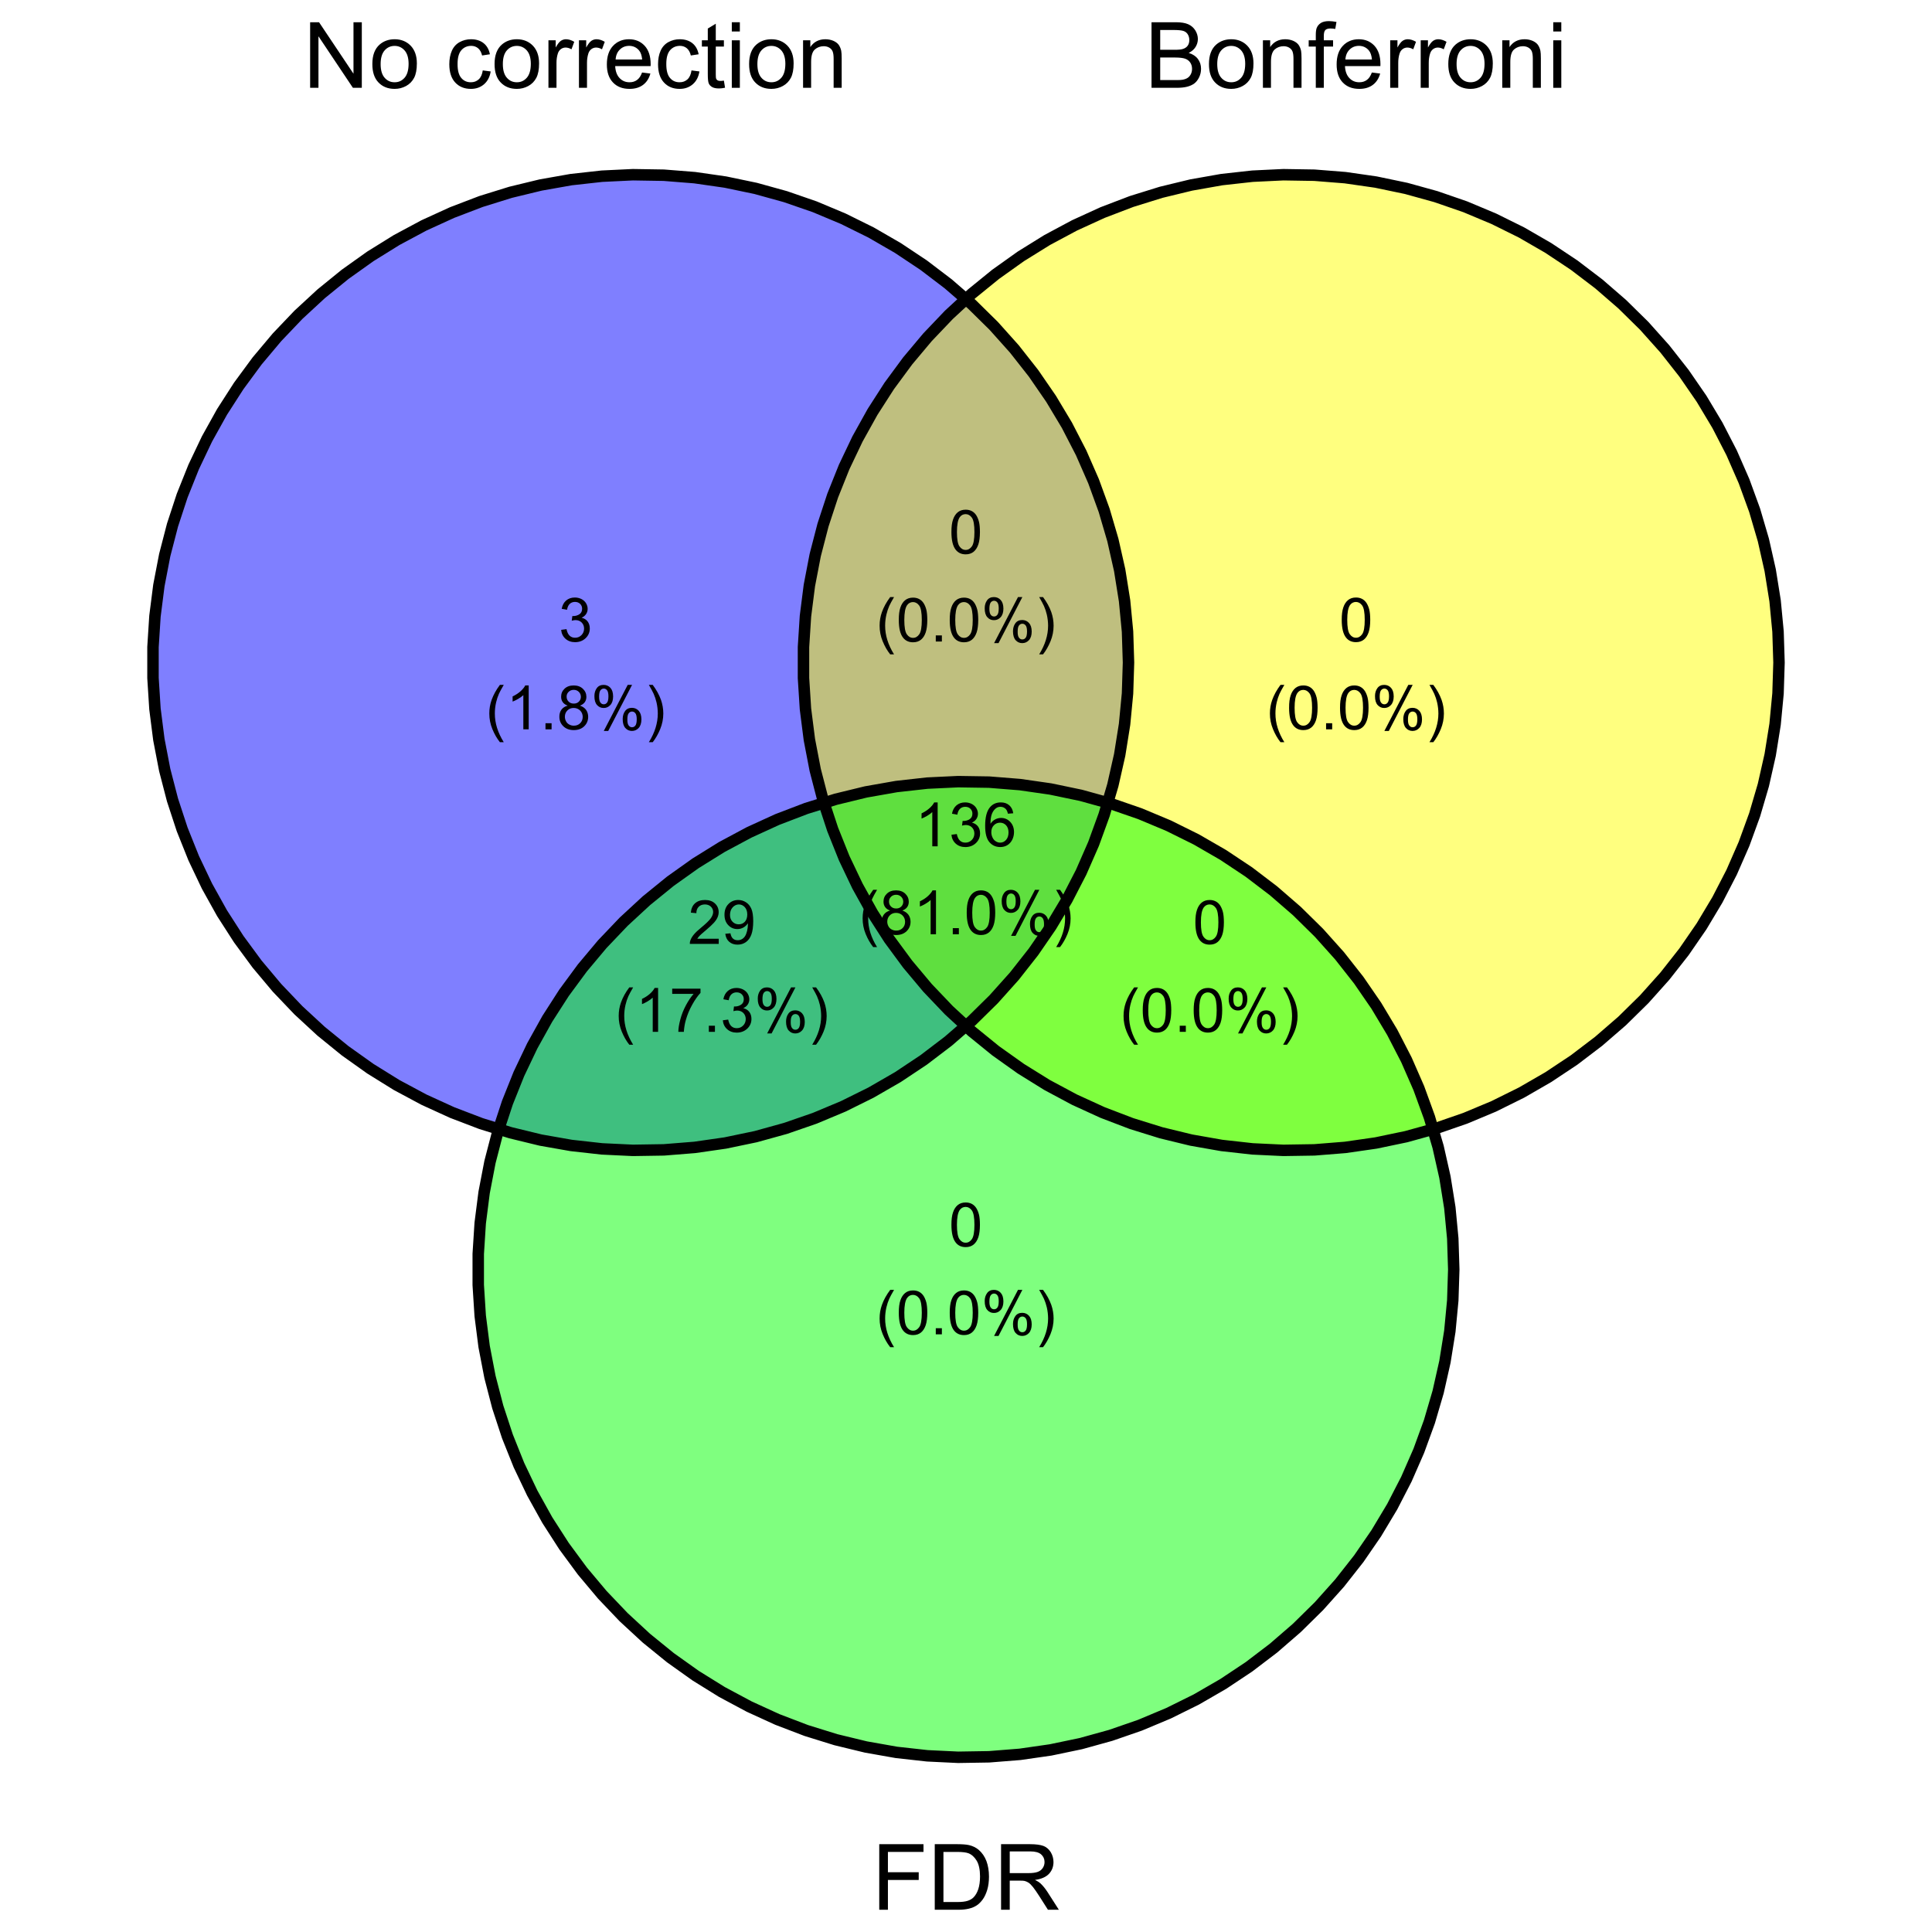 <?xml version="1.0" encoding="UTF-8"?>
<svg xmlns="http://www.w3.org/2000/svg" xmlns:xlink="http://www.w3.org/1999/xlink" width="360pt" height="360pt" viewBox="0 0 360 360" version="1.1">
<defs>
<g>
<symbol overflow="visible" id="glyph0-0">
<path style="stroke:none;" d="M 2.133 0 L 2.133 -10.668 L 10.668 -10.668 L 10.668 0 Z M 2.402 -0.266 L 10.402 -0.266 L 10.402 -10.402 L 2.402 -10.402 Z M 2.402 -0.266 "/>
</symbol>
<symbol overflow="visible" id="glyph0-1">
<path style="stroke:none;" d="M 1.301 0 L 1.301 -12.219 L 2.961 -12.219 L 9.379 -2.625 L 9.379 -12.219 L 10.93 -12.219 L 10.93 0 L 9.27 0 L 2.852 -9.602 L 2.852 0 Z M 1.301 0 "/>
</symbol>
<symbol overflow="visible" id="glyph0-2">
<path style="stroke:none;" d="M 0.566 -4.426 C 0.562 -6.062 1.02 -7.277 1.934 -8.07 C 2.691 -8.719 3.617 -9.047 4.719 -9.051 C 5.93 -9.047 6.926 -8.648 7.699 -7.855 C 8.473 -7.055 8.859 -5.953 8.859 -4.551 C 8.859 -3.41 8.688 -2.516 8.348 -1.863 C 8.004 -1.207 7.508 -0.699 6.855 -0.34 C 6.199 0.02 5.484 0.199 4.719 0.199 C 3.477 0.199 2.477 -0.195 1.711 -0.992 C 0.945 -1.781 0.562 -2.926 0.566 -4.426 Z M 2.109 -4.426 C 2.109 -3.289 2.355 -2.441 2.852 -1.879 C 3.344 -1.312 3.965 -1.031 4.719 -1.035 C 5.461 -1.031 6.082 -1.312 6.578 -1.883 C 7.07 -2.445 7.316 -3.312 7.32 -4.477 C 7.316 -5.57 7.07 -6.398 6.574 -6.965 C 6.074 -7.527 5.453 -7.809 4.719 -7.812 C 3.965 -7.809 3.344 -7.527 2.852 -6.969 C 2.355 -6.402 2.109 -5.555 2.109 -4.426 Z M 2.109 -4.426 "/>
</symbol>
<symbol overflow="visible" id="glyph0-3">
<path style="stroke:none;" d=""/>
</symbol>
<symbol overflow="visible" id="glyph0-4">
<path style="stroke:none;" d="M 6.902 -3.242 L 8.379 -3.051 C 8.215 -2.031 7.801 -1.234 7.141 -0.664 C 6.473 -0.086 5.656 0.199 4.691 0.199 C 3.477 0.199 2.504 -0.195 1.77 -0.988 C 1.035 -1.777 0.668 -2.914 0.668 -4.395 C 0.668 -5.348 0.824 -6.184 1.141 -6.902 C 1.457 -7.617 1.938 -8.152 2.586 -8.512 C 3.23 -8.867 3.938 -9.047 4.703 -9.051 C 5.66 -9.047 6.445 -8.805 7.059 -8.32 C 7.668 -7.836 8.059 -7.145 8.234 -6.25 L 6.777 -6.027 C 6.637 -6.617 6.391 -7.062 6.039 -7.367 C 5.684 -7.664 5.258 -7.816 4.758 -7.82 C 4 -7.816 3.383 -7.547 2.914 -7.008 C 2.438 -6.465 2.203 -5.605 2.207 -4.434 C 2.203 -3.242 2.43 -2.379 2.891 -1.844 C 3.344 -1.301 3.941 -1.031 4.676 -1.035 C 5.262 -1.031 5.75 -1.211 6.148 -1.574 C 6.539 -1.934 6.793 -2.488 6.902 -3.242 Z M 6.902 -3.242 "/>
</symbol>
<symbol overflow="visible" id="glyph0-5">
<path style="stroke:none;" d="M 1.109 0 L 1.109 -8.852 L 2.461 -8.852 L 2.461 -7.512 C 2.805 -8.137 3.121 -8.547 3.414 -8.75 C 3.703 -8.945 4.023 -9.047 4.375 -9.051 C 4.879 -9.047 5.395 -8.887 5.918 -8.57 L 5.402 -7.176 C 5.035 -7.391 4.668 -7.5 4.301 -7.504 C 3.973 -7.5 3.676 -7.402 3.418 -7.207 C 3.152 -7.008 2.969 -6.734 2.859 -6.387 C 2.691 -5.852 2.605 -5.266 2.609 -4.633 L 2.609 0 Z M 1.109 0 "/>
</symbol>
<symbol overflow="visible" id="glyph0-6">
<path style="stroke:none;" d="M 7.184 -2.852 L 8.734 -2.66 C 8.488 -1.754 8.035 -1.051 7.375 -0.551 C 6.715 -0.051 5.871 0.199 4.844 0.199 C 3.547 0.199 2.52 -0.199 1.762 -0.996 C 1 -1.793 0.621 -2.91 0.625 -4.352 C 0.621 -5.84 1.004 -6.996 1.773 -7.816 C 2.539 -8.637 3.535 -9.047 4.758 -9.051 C 5.941 -9.047 6.906 -8.645 7.66 -7.844 C 8.406 -7.035 8.781 -5.902 8.785 -4.441 C 8.781 -4.352 8.781 -4.219 8.777 -4.043 L 2.176 -4.043 C 2.227 -3.07 2.504 -2.324 3 -1.809 C 3.492 -1.289 4.109 -1.031 4.852 -1.035 C 5.398 -1.031 5.867 -1.176 6.258 -1.469 C 6.648 -1.754 6.957 -2.215 7.184 -2.852 Z M 2.258 -5.277 L 7.203 -5.277 C 7.133 -6.02 6.945 -6.578 6.637 -6.953 C 6.156 -7.527 5.535 -7.816 4.777 -7.82 C 4.082 -7.816 3.504 -7.586 3.039 -7.125 C 2.566 -6.664 2.305 -6.047 2.258 -5.277 Z M 2.258 -5.277 "/>
</symbol>
<symbol overflow="visible" id="glyph0-7">
<path style="stroke:none;" d="M 4.402 -1.344 L 4.617 -0.016 C 4.195 0.074 3.816 0.117 3.484 0.117 C 2.938 0.117 2.516 0.031 2.215 -0.141 C 1.914 -0.312 1.703 -0.539 1.582 -0.82 C 1.461 -1.102 1.398 -1.691 1.402 -2.594 L 1.402 -7.688 L 0.301 -7.688 L 0.301 -8.852 L 1.402 -8.852 L 1.402 -11.043 L 2.891 -11.945 L 2.891 -8.852 L 4.402 -8.852 L 4.402 -7.688 L 2.891 -7.688 L 2.891 -2.508 C 2.887 -2.078 2.914 -1.801 2.969 -1.684 C 3.02 -1.559 3.105 -1.461 3.23 -1.391 C 3.348 -1.316 3.52 -1.281 3.742 -1.285 C 3.906 -1.281 4.125 -1.301 4.402 -1.344 Z M 4.402 -1.344 "/>
</symbol>
<symbol overflow="visible" id="glyph0-8">
<path style="stroke:none;" d="M 1.133 -10.496 L 1.133 -12.219 L 2.633 -12.219 L 2.633 -10.496 Z M 1.133 0 L 1.133 -8.852 L 2.633 -8.852 L 2.633 0 Z M 1.133 0 "/>
</symbol>
<symbol overflow="visible" id="glyph0-9">
<path style="stroke:none;" d="M 1.125 0 L 1.125 -8.852 L 2.477 -8.852 L 2.477 -7.594 C 3.121 -8.562 4.059 -9.047 5.293 -9.051 C 5.824 -9.047 6.316 -8.949 6.762 -8.762 C 7.207 -8.566 7.539 -8.316 7.766 -8.008 C 7.984 -7.695 8.141 -7.328 8.234 -6.902 C 8.289 -6.621 8.32 -6.133 8.32 -5.441 L 8.32 0 L 6.82 0 L 6.82 -5.387 C 6.82 -5.992 6.762 -6.449 6.645 -6.754 C 6.527 -7.055 6.32 -7.297 6.023 -7.48 C 5.727 -7.66 5.375 -7.75 4.977 -7.754 C 4.336 -7.75 3.785 -7.547 3.32 -7.145 C 2.855 -6.734 2.625 -5.965 2.625 -4.836 L 2.625 0 Z M 1.125 0 "/>
</symbol>
<symbol overflow="visible" id="glyph0-10">
<path style="stroke:none;" d="M 1.25 0 L 1.25 -12.219 L 5.836 -12.219 C 6.766 -12.215 7.512 -12.094 8.078 -11.848 C 8.641 -11.598 9.082 -11.215 9.406 -10.707 C 9.723 -10.191 9.883 -9.656 9.887 -9.094 C 9.883 -8.57 9.742 -8.078 9.461 -7.617 C 9.176 -7.156 8.746 -6.781 8.176 -6.5 C 8.91 -6.281 9.48 -5.914 9.879 -5.391 C 10.277 -4.867 10.477 -4.25 10.477 -3.543 C 10.477 -2.969 10.355 -2.438 10.113 -1.945 C 9.871 -1.453 9.57 -1.074 9.219 -0.809 C 8.859 -0.543 8.414 -0.34 7.883 -0.203 C 7.344 -0.066 6.688 0 5.91 0 Z M 2.867 -7.086 L 5.512 -7.086 C 6.227 -7.082 6.738 -7.129 7.051 -7.227 C 7.457 -7.344 7.77 -7.547 7.98 -7.836 C 8.188 -8.117 8.289 -8.473 8.293 -8.902 C 8.289 -9.305 8.191 -9.664 8 -9.973 C 7.805 -10.281 7.527 -10.492 7.168 -10.605 C 6.801 -10.719 6.184 -10.773 5.309 -10.777 L 2.867 -10.777 Z M 2.867 -1.441 L 5.91 -1.441 C 6.43 -1.441 6.797 -1.461 7.012 -1.5 C 7.383 -1.566 7.695 -1.676 7.945 -1.832 C 8.195 -1.984 8.398 -2.211 8.559 -2.512 C 8.719 -2.809 8.801 -3.152 8.801 -3.543 C 8.801 -3.996 8.684 -4.391 8.449 -4.73 C 8.215 -5.062 7.891 -5.301 7.48 -5.438 C 7.062 -5.574 6.465 -5.641 5.691 -5.645 L 2.867 -5.645 Z M 2.867 -1.441 "/>
</symbol>
<symbol overflow="visible" id="glyph0-11">
<path style="stroke:none;" d="M 1.484 0 L 1.484 -7.688 L 0.16 -7.688 L 0.16 -8.852 L 1.484 -8.852 L 1.484 -9.793 C 1.48 -10.387 1.535 -10.832 1.641 -11.121 C 1.785 -11.508 2.039 -11.82 2.402 -12.066 C 2.766 -12.305 3.273 -12.426 3.934 -12.43 C 4.352 -12.426 4.82 -12.375 5.336 -12.277 L 5.109 -10.969 C 4.797 -11.023 4.5 -11.051 4.227 -11.055 C 3.766 -11.051 3.445 -10.953 3.258 -10.762 C 3.07 -10.562 2.977 -10.199 2.977 -9.668 L 2.977 -8.852 L 4.703 -8.852 L 4.703 -7.688 L 2.977 -7.688 L 2.977 0 Z M 1.484 0 "/>
</symbol>
<symbol overflow="visible" id="glyph0-12">
<path style="stroke:none;" d="M 1.402 0 L 1.402 -12.219 L 9.645 -12.219 L 9.645 -10.777 L 3.016 -10.777 L 3.016 -6.992 L 8.754 -6.992 L 8.754 -5.551 L 3.016 -5.551 L 3.016 0 Z M 1.402 0 "/>
</symbol>
<symbol overflow="visible" id="glyph0-13">
<path style="stroke:none;" d="M 1.316 0 L 1.316 -12.219 L 5.527 -12.219 C 6.473 -12.215 7.199 -12.16 7.703 -12.047 C 8.402 -11.883 9 -11.59 9.496 -11.172 C 10.137 -10.621 10.617 -9.926 10.941 -9.082 C 11.258 -8.234 11.418 -7.266 11.422 -6.176 C 11.418 -5.246 11.309 -4.422 11.094 -3.707 C 10.875 -2.988 10.598 -2.395 10.262 -1.93 C 9.918 -1.457 9.547 -1.09 9.148 -0.82 C 8.742 -0.551 8.258 -0.344 7.688 -0.207 C 7.117 -0.066 6.461 0 5.727 0 Z M 2.934 -1.441 L 5.543 -1.441 C 6.348 -1.441 6.98 -1.516 7.441 -1.664 C 7.898 -1.812 8.262 -2.023 8.535 -2.301 C 8.914 -2.68 9.211 -3.195 9.43 -3.844 C 9.641 -4.492 9.75 -5.277 9.754 -6.203 C 9.75 -7.477 9.539 -8.457 9.125 -9.148 C 8.703 -9.832 8.195 -10.293 7.594 -10.527 C 7.16 -10.691 6.461 -10.773 5.5 -10.777 L 2.934 -10.777 Z M 2.934 -1.441 "/>
</symbol>
<symbol overflow="visible" id="glyph0-14">
<path style="stroke:none;" d="M 1.344 0 L 1.344 -12.219 L 6.762 -12.219 C 7.848 -12.215 8.672 -12.105 9.242 -11.891 C 9.805 -11.668 10.258 -11.281 10.602 -10.727 C 10.938 -10.168 11.109 -9.555 11.113 -8.887 C 11.109 -8.016 10.828 -7.285 10.27 -6.691 C 9.707 -6.098 8.84 -5.719 7.668 -5.559 C 8.094 -5.352 8.418 -5.148 8.645 -4.953 C 9.113 -4.516 9.562 -3.973 9.984 -3.324 L 12.113 0 L 10.078 0 L 8.461 -2.543 C 7.988 -3.277 7.598 -3.836 7.293 -4.227 C 6.984 -4.609 6.711 -4.883 6.473 -5.043 C 6.227 -5.195 5.98 -5.305 5.734 -5.367 C 5.551 -5.406 5.25 -5.426 4.836 -5.426 L 2.961 -5.426 L 2.961 0 Z M 2.961 -6.828 L 6.434 -6.828 C 7.172 -6.824 7.75 -6.902 8.168 -7.055 C 8.582 -7.207 8.898 -7.449 9.117 -7.789 C 9.336 -8.121 9.445 -8.488 9.445 -8.887 C 9.445 -9.461 9.234 -9.938 8.816 -10.312 C 8.395 -10.684 7.73 -10.867 6.828 -10.871 L 2.961 -10.871 Z M 2.961 -6.828 "/>
</symbol>
<symbol overflow="visible" id="glyph1-0">
<path style="stroke:none;" d="M 1.422 0 L 1.422 -7.113 L 7.113 -7.113 L 7.113 0 Z M 1.602 -0.18 L 6.934 -0.18 L 6.934 -6.934 L 1.602 -6.934 Z M 1.602 -0.18 "/>
</symbol>
<symbol overflow="visible" id="glyph1-1">
<path style="stroke:none;" d="M 0.477 -2.152 L 1.477 -2.285 C 1.594 -1.715 1.789 -1.305 2.062 -1.059 C 2.336 -0.805 2.672 -0.68 3.074 -0.684 C 3.539 -0.68 3.934 -0.844 4.262 -1.172 C 4.582 -1.496 4.746 -1.898 4.75 -2.383 C 4.746 -2.84 4.598 -3.219 4.301 -3.52 C 4 -3.816 3.617 -3.965 3.156 -3.969 C 2.965 -3.965 2.73 -3.93 2.449 -3.855 L 2.562 -4.734 C 2.625 -4.727 2.68 -4.723 2.723 -4.723 C 3.148 -4.723 3.531 -4.832 3.871 -5.055 C 4.211 -5.277 4.383 -5.621 4.383 -6.086 C 4.383 -6.449 4.258 -6.754 4.012 -6.996 C 3.762 -7.238 3.441 -7.359 3.051 -7.359 C 2.66 -7.359 2.336 -7.234 2.078 -6.992 C 1.816 -6.742 1.648 -6.375 1.578 -5.891 L 0.578 -6.07 C 0.699 -6.738 0.977 -7.254 1.41 -7.625 C 1.844 -7.992 2.383 -8.18 3.027 -8.18 C 3.469 -8.18 3.879 -8.082 4.254 -7.895 C 4.629 -7.699 4.914 -7.441 5.113 -7.113 C 5.312 -6.781 5.414 -6.43 5.414 -6.062 C 5.414 -5.707 5.316 -5.387 5.129 -5.102 C 4.938 -4.809 4.66 -4.578 4.289 -4.414 C 4.77 -4.297 5.141 -4.066 5.41 -3.719 C 5.676 -3.367 5.812 -2.93 5.812 -2.406 C 5.812 -1.691 5.551 -1.09 5.035 -0.598 C 4.512 -0.105 3.855 0.141 3.066 0.145 C 2.348 0.141 1.754 -0.07 1.285 -0.492 C 0.809 -0.918 0.539 -1.469 0.477 -2.152 Z M 0.477 -2.152 "/>
</symbol>
<symbol overflow="visible" id="glyph1-2">
<path style="stroke:none;" d="M 2.66 2.395 C 2.105 1.695 1.637 0.883 1.258 -0.047 C 0.875 -0.98 0.684 -1.945 0.688 -2.949 C 0.684 -3.828 0.828 -4.676 1.117 -5.484 C 1.449 -6.422 1.965 -7.355 2.66 -8.285 L 3.379 -8.285 C 2.93 -7.512 2.633 -6.961 2.488 -6.637 C 2.262 -6.121 2.086 -5.586 1.957 -5.035 C 1.797 -4.34 1.715 -3.645 1.719 -2.945 C 1.715 -1.16 2.27 0.617 3.379 2.395 Z M 2.66 2.395 "/>
</symbol>
<symbol overflow="visible" id="glyph1-3">
<path style="stroke:none;" d="M 4.238 0 L 3.238 0 L 3.238 -6.375 C 2.996 -6.145 2.68 -5.914 2.293 -5.684 C 1.898 -5.453 1.547 -5.281 1.238 -5.168 L 1.238 -6.137 C 1.793 -6.395 2.285 -6.715 2.707 -7.09 C 3.125 -7.465 3.418 -7.828 3.594 -8.18 L 4.238 -8.18 Z M 4.238 0 "/>
</symbol>
<symbol overflow="visible" id="glyph1-4">
<path style="stroke:none;" d="M 1.035 0 L 1.035 -1.141 L 2.172 -1.141 L 2.172 0 Z M 1.035 0 "/>
</symbol>
<symbol overflow="visible" id="glyph1-5">
<path style="stroke:none;" d="M 2.012 -4.418 C 1.594 -4.566 1.289 -4.781 1.09 -5.066 C 0.887 -5.348 0.785 -5.684 0.789 -6.078 C 0.785 -6.668 0.996 -7.168 1.426 -7.574 C 1.848 -7.977 2.418 -8.18 3.129 -8.18 C 3.84 -8.18 4.41 -7.973 4.844 -7.559 C 5.277 -7.145 5.496 -6.641 5.496 -6.051 C 5.496 -5.672 5.395 -5.344 5.199 -5.062 C 4.996 -4.781 4.695 -4.566 4.297 -4.418 C 4.793 -4.254 5.176 -3.988 5.438 -3.629 C 5.695 -3.262 5.824 -2.828 5.828 -2.328 C 5.824 -1.629 5.578 -1.043 5.09 -0.57 C 4.594 -0.094 3.945 0.141 3.145 0.141 C 2.34 0.141 1.691 -0.098 1.199 -0.574 C 0.703 -1.051 0.457 -1.645 0.461 -2.355 C 0.457 -2.887 0.59 -3.328 0.863 -3.688 C 1.129 -4.039 1.512 -4.285 2.012 -4.418 Z M 1.812 -6.113 C 1.809 -5.723 1.934 -5.41 2.184 -5.168 C 2.43 -4.922 2.754 -4.797 3.152 -4.801 C 3.535 -4.797 3.848 -4.918 4.098 -5.164 C 4.34 -5.406 4.465 -5.707 4.469 -6.059 C 4.465 -6.426 4.336 -6.734 4.086 -6.984 C 3.828 -7.234 3.516 -7.359 3.141 -7.359 C 2.758 -7.359 2.438 -7.234 2.188 -6.992 C 1.934 -6.742 1.809 -6.449 1.812 -6.113 Z M 1.488 -2.352 C 1.488 -2.062 1.555 -1.785 1.691 -1.52 C 1.824 -1.25 2.023 -1.047 2.293 -0.902 C 2.559 -0.754 2.848 -0.68 3.156 -0.684 C 3.633 -0.68 4.027 -0.832 4.34 -1.145 C 4.648 -1.449 4.805 -1.84 4.809 -2.316 C 4.805 -2.793 4.645 -3.191 4.324 -3.512 C 4.004 -3.824 3.602 -3.984 3.125 -3.984 C 2.648 -3.984 2.258 -3.828 1.953 -3.516 C 1.641 -3.203 1.488 -2.812 1.488 -2.352 Z M 1.488 -2.352 "/>
</symbol>
<symbol overflow="visible" id="glyph1-6">
<path style="stroke:none;" d="M 0.66 -6.191 C 0.656 -6.77 0.801 -7.262 1.098 -7.672 C 1.387 -8.078 1.812 -8.285 2.371 -8.285 C 2.883 -8.285 3.305 -8.102 3.641 -7.738 C 3.973 -7.371 4.141 -6.836 4.145 -6.129 C 4.141 -5.441 3.973 -4.91 3.637 -4.539 C 3.297 -4.164 2.879 -3.977 2.383 -3.98 C 1.887 -3.977 1.477 -4.16 1.152 -4.527 C 0.82 -4.891 0.656 -5.445 0.66 -6.191 Z M 2.402 -7.598 C 2.152 -7.594 1.945 -7.484 1.781 -7.273 C 1.617 -7.055 1.535 -6.66 1.535 -6.09 C 1.535 -5.566 1.617 -5.199 1.785 -4.988 C 1.949 -4.77 2.156 -4.664 2.402 -4.668 C 2.652 -4.664 2.859 -4.77 3.023 -4.988 C 3.188 -5.199 3.27 -5.594 3.273 -6.168 C 3.27 -6.691 3.188 -7.062 3.023 -7.277 C 2.855 -7.488 2.648 -7.594 2.402 -7.598 Z M 2.406 0.301 L 6.863 -8.285 L 7.676 -8.285 L 3.234 0.301 Z M 5.93 -1.91 C 5.93 -2.496 6.074 -2.992 6.367 -3.398 C 6.66 -3.805 7.086 -4.008 7.648 -4.008 C 8.156 -4.008 8.578 -3.824 8.914 -3.457 C 9.246 -3.09 9.414 -2.555 9.418 -1.852 C 9.414 -1.16 9.246 -0.629 8.91 -0.258 C 8.57 0.113 8.152 0.297 7.652 0.301 C 7.16 0.297 6.75 0.117 6.422 -0.25 C 6.094 -0.617 5.93 -1.172 5.93 -1.91 Z M 7.676 -3.316 C 7.422 -3.316 7.211 -3.207 7.047 -2.992 C 6.879 -2.777 6.797 -2.383 6.801 -1.812 C 6.797 -1.289 6.879 -0.922 7.051 -0.711 C 7.215 -0.492 7.422 -0.387 7.668 -0.391 C 7.922 -0.387 8.133 -0.492 8.297 -0.711 C 8.461 -0.922 8.543 -1.316 8.547 -1.891 C 8.543 -2.414 8.461 -2.781 8.297 -2.996 C 8.129 -3.207 7.922 -3.316 7.676 -3.316 Z M 7.676 -3.316 "/>
</symbol>
<symbol overflow="visible" id="glyph1-7">
<path style="stroke:none;" d="M 1.406 2.395 L 0.688 2.395 C 1.793 0.617 2.348 -1.16 2.352 -2.945 C 2.348 -3.637 2.27 -4.328 2.113 -5.02 C 1.984 -5.57 1.809 -6.102 1.582 -6.617 C 1.438 -6.945 1.137 -7.504 0.688 -8.285 L 1.406 -8.285 C 2.102 -7.355 2.613 -6.422 2.949 -5.484 C 3.23 -4.676 3.375 -3.828 3.379 -2.949 C 3.375 -1.945 3.184 -0.98 2.801 -0.047 C 2.418 0.883 1.953 1.695 1.406 2.395 Z M 1.406 2.395 "/>
</symbol>
<symbol overflow="visible" id="glyph1-8">
<path style="stroke:none;" d="M 0.473 -4.02 C 0.469 -4.98 0.566 -5.754 0.77 -6.34 C 0.965 -6.926 1.262 -7.379 1.652 -7.699 C 2.043 -8.02 2.535 -8.18 3.129 -8.18 C 3.566 -8.18 3.949 -8.09 4.277 -7.914 C 4.605 -7.738 4.875 -7.484 5.094 -7.152 C 5.305 -6.82 5.477 -6.418 5.602 -5.941 C 5.723 -5.465 5.781 -4.824 5.785 -4.02 C 5.781 -3.062 5.684 -2.289 5.488 -1.703 C 5.289 -1.113 4.996 -0.66 4.609 -0.34 C 4.215 -0.02 3.723 0.141 3.129 0.141 C 2.34 0.141 1.723 -0.141 1.277 -0.707 C 0.738 -1.383 0.469 -2.488 0.473 -4.02 Z M 1.5 -4.02 C 1.5 -2.68 1.656 -1.789 1.969 -1.348 C 2.281 -0.902 2.668 -0.68 3.129 -0.684 C 3.586 -0.68 3.969 -0.902 4.285 -1.348 C 4.598 -1.793 4.758 -2.684 4.758 -4.02 C 4.758 -5.359 4.598 -6.25 4.285 -6.691 C 3.969 -7.129 3.582 -7.348 3.117 -7.352 C 2.656 -7.348 2.289 -7.152 2.016 -6.77 C 1.672 -6.27 1.5 -5.355 1.5 -4.02 Z M 1.5 -4.02 "/>
</symbol>
<symbol overflow="visible" id="glyph1-9">
<path style="stroke:none;" d="M 5.73 -0.961 L 5.73 0 L 0.344 0 C 0.332 -0.238 0.371 -0.469 0.461 -0.695 C 0.598 -1.059 0.816 -1.418 1.121 -1.777 C 1.418 -2.129 1.855 -2.543 2.43 -3.012 C 3.312 -3.738 3.91 -4.312 4.223 -4.738 C 4.531 -5.16 4.688 -5.562 4.691 -5.941 C 4.688 -6.336 4.547 -6.668 4.266 -6.941 C 3.98 -7.211 3.609 -7.348 3.156 -7.352 C 2.672 -7.348 2.285 -7.203 2 -6.918 C 1.707 -6.625 1.562 -6.227 1.562 -5.719 L 0.535 -5.824 C 0.602 -6.59 0.867 -7.172 1.328 -7.574 C 1.785 -7.977 2.402 -8.18 3.18 -8.18 C 3.957 -8.18 4.574 -7.961 5.035 -7.527 C 5.488 -7.094 5.719 -6.559 5.719 -5.918 C 5.719 -5.59 5.648 -5.27 5.516 -4.957 C 5.379 -4.641 5.16 -4.309 4.852 -3.961 C 4.543 -3.613 4.027 -3.133 3.312 -2.527 C 2.707 -2.02 2.324 -1.68 2.156 -1.504 C 1.984 -1.32 1.844 -1.141 1.734 -0.961 Z M 5.73 -0.961 "/>
</symbol>
<symbol overflow="visible" id="glyph1-10">
<path style="stroke:none;" d="M 0.621 -1.883 L 1.582 -1.973 C 1.664 -1.516 1.82 -1.188 2.051 -0.988 C 2.277 -0.781 2.57 -0.68 2.934 -0.684 C 3.238 -0.68 3.508 -0.75 3.742 -0.895 C 3.973 -1.031 4.164 -1.219 4.312 -1.457 C 4.461 -1.691 4.582 -2.008 4.684 -2.41 C 4.781 -2.809 4.832 -3.219 4.836 -3.633 C 4.832 -3.676 4.832 -3.742 4.828 -3.836 C 4.625 -3.512 4.352 -3.254 4.008 -3.059 C 3.66 -2.859 3.285 -2.758 2.883 -2.762 C 2.207 -2.758 1.637 -3.004 1.172 -3.496 C 0.703 -3.984 0.469 -4.629 0.473 -5.43 C 0.469 -6.254 0.711 -6.918 1.203 -7.422 C 1.688 -7.926 2.301 -8.18 3.035 -8.18 C 3.562 -8.18 4.043 -8.035 4.484 -7.75 C 4.922 -7.465 5.258 -7.059 5.484 -6.531 C 5.711 -6.004 5.824 -5.238 5.828 -4.238 C 5.824 -3.195 5.711 -2.367 5.488 -1.754 C 5.262 -1.133 4.926 -0.664 4.48 -0.344 C 4.031 -0.02 3.508 0.141 2.91 0.141 C 2.273 0.141 1.754 -0.035 1.352 -0.391 C 0.945 -0.742 0.703 -1.238 0.621 -1.883 Z M 4.719 -5.48 C 4.715 -6.051 4.562 -6.508 4.258 -6.844 C 3.949 -7.18 3.582 -7.348 3.156 -7.352 C 2.707 -7.348 2.32 -7.164 1.992 -6.805 C 1.664 -6.438 1.5 -5.969 1.5 -5.395 C 1.5 -4.875 1.656 -4.453 1.969 -4.129 C 2.281 -3.805 2.668 -3.645 3.129 -3.645 C 3.59 -3.645 3.969 -3.805 4.27 -4.129 C 4.566 -4.453 4.715 -4.902 4.719 -5.48 Z M 4.719 -5.48 "/>
</symbol>
<symbol overflow="visible" id="glyph1-11">
<path style="stroke:none;" d="M 0.539 -7.078 L 0.539 -8.043 L 5.812 -8.043 L 5.812 -7.262 C 5.293 -6.707 4.777 -5.977 4.27 -5.062 C 3.758 -4.148 3.363 -3.207 3.09 -2.238 C 2.887 -1.559 2.762 -0.812 2.707 0 L 1.68 0 C 1.688 -0.641 1.812 -1.414 2.055 -2.32 C 2.293 -3.227 2.641 -4.102 3.094 -4.949 C 3.543 -5.789 4.02 -6.5 4.527 -7.078 Z M 0.539 -7.078 "/>
</symbol>
<symbol overflow="visible" id="glyph1-12">
<path style="stroke:none;" d="M 5.664 -6.152 L 4.668 -6.074 C 4.578 -6.465 4.453 -6.75 4.289 -6.93 C 4.016 -7.215 3.68 -7.359 3.289 -7.359 C 2.969 -7.359 2.691 -7.27 2.449 -7.09 C 2.133 -6.859 1.883 -6.523 1.703 -6.082 C 1.52 -5.641 1.426 -5.012 1.422 -4.203 C 1.66 -4.562 1.953 -4.836 2.305 -5.016 C 2.648 -5.195 3.016 -5.285 3.402 -5.285 C 4.066 -5.285 4.633 -5.039 5.105 -4.547 C 5.57 -4.055 5.805 -3.418 5.809 -2.645 C 5.805 -2.129 5.695 -1.656 5.477 -1.219 C 5.254 -0.781 4.949 -0.445 4.566 -0.211 C 4.176 0.023 3.742 0.141 3.258 0.141 C 2.422 0.141 1.742 -0.164 1.219 -0.777 C 0.691 -1.391 0.426 -2.402 0.43 -3.812 C 0.426 -5.387 0.719 -6.531 1.301 -7.246 C 1.809 -7.867 2.492 -8.18 3.352 -8.18 C 3.992 -8.18 4.516 -8 4.926 -7.641 C 5.332 -7.281 5.578 -6.785 5.664 -6.152 Z M 1.578 -2.641 C 1.574 -2.293 1.648 -1.961 1.797 -1.648 C 1.941 -1.332 2.145 -1.094 2.41 -0.93 C 2.668 -0.762 2.945 -0.68 3.238 -0.684 C 3.66 -0.68 4.023 -0.852 4.328 -1.195 C 4.629 -1.535 4.781 -1.996 4.785 -2.586 C 4.781 -3.145 4.629 -3.59 4.332 -3.914 C 4.027 -4.238 3.652 -4.398 3.199 -4.402 C 2.746 -4.398 2.363 -4.238 2.051 -3.914 C 1.734 -3.59 1.574 -3.164 1.578 -2.641 Z M 1.578 -2.641 "/>
</symbol>
</g>
</defs>
<g id="surface1">
<rect x="0" y="0" width="360" height="360" style="fill:rgb(100%,100%,100%);fill-opacity:1;stroke:none;"/>
<path style=" stroke:none;fill-rule:nonzero;fill:rgb(0%,0%,100%);fill-opacity:0.502;" d="M 210.281 123.453 L 210.098 117.688 L 209.547 111.945 L 208.637 106.25 L 207.367 100.621 L 205.742 95.086 L 203.77 89.668 L 201.457 84.383 L 198.812 79.254 L 195.848 74.305 L 192.578 69.555 L 189.012 65.02 L 185.164 60.719 L 181.055 56.672 L 176.695 52.895 L 172.102 49.402 L 167.301 46.207 L 162.305 43.32 L 157.137 40.762 L 151.816 38.531 L 146.363 36.645 L 140.805 35.105 L 135.156 33.926 L 129.445 33.105 L 123.695 32.648 L 117.93 32.555 L 112.168 32.832 L 106.434 33.469 L 100.754 34.473 L 95.145 35.832 L 89.637 37.543 L 84.25 39.602 L 79 42 L 73.918 44.723 L 69.016 47.766 L 64.316 51.113 L 59.84 54.75 L 55.602 58.664 L 51.621 62.84 L 47.91 67.258 L 44.492 71.902 L 41.371 76.754 L 38.566 81.797 L 36.09 87.004 L 33.945 92.359 L 32.145 97.84 L 30.695 103.426 L 29.605 109.09 L 28.875 114.812 L 28.508 120.57 L 28.508 126.34 L 28.875 132.094 L 29.605 137.816 L 30.695 143.48 L 32.145 149.066 L 33.945 154.547 L 36.09 159.902 L 38.566 165.109 L 41.371 170.152 L 44.492 175.004 L 47.91 179.648 L 51.621 184.07 L 55.602 188.246 L 59.84 192.16 L 64.316 195.797 L 69.016 199.141 L 73.918 202.184 L 79 204.906 L 84.25 207.305 L 89.637 209.363 L 95.145 211.074 L 100.754 212.438 L 106.434 213.438 L 112.168 214.078 L 117.93 214.352 L 123.695 214.262 L 129.445 213.801 L 135.156 212.98 L 140.805 211.801 L 146.363 210.262 L 151.816 208.375 L 157.137 206.148 L 162.305 203.586 L 167.301 200.703 L 172.102 197.508 L 176.695 194.012 L 181.055 190.234 L 185.164 186.188 L 189.012 181.891 L 192.578 177.355 L 195.848 172.602 L 198.812 167.652 L 201.457 162.527 L 203.77 157.242 L 205.742 151.82 L 207.367 146.285 L 208.637 140.66 L 209.547 134.961 L 210.098 129.219 Z M 210.281 123.453 "/>
<path style=" stroke:none;fill-rule:nonzero;fill:rgb(100%,100%,0%);fill-opacity:0.502;" d="M 331.492 123.453 L 331.309 117.688 L 330.762 111.945 L 329.848 106.25 L 328.578 100.621 L 326.953 95.086 L 324.98 89.668 L 322.668 84.383 L 320.023 79.254 L 317.062 74.305 L 313.789 69.555 L 310.223 65.02 L 306.379 60.719 L 302.266 56.672 L 297.906 52.895 L 293.316 49.402 L 288.512 46.207 L 283.516 43.32 L 278.348 40.762 L 273.027 38.531 L 267.574 36.645 L 262.016 35.105 L 256.371 33.926 L 250.66 33.105 L 244.91 32.648 L 239.141 32.555 L 233.379 32.832 L 227.645 33.469 L 221.965 34.473 L 216.359 35.832 L 210.852 37.543 L 205.461 39.602 L 200.215 42 L 195.129 44.723 L 190.227 47.766 L 185.527 51.113 L 181.051 54.75 L 176.812 58.664 L 172.832 62.84 L 169.125 67.258 L 165.703 71.902 L 162.586 76.754 L 159.781 81.797 L 157.301 87.004 L 155.156 92.359 L 153.355 97.84 L 151.906 103.426 L 150.816 109.09 L 150.086 114.812 L 149.719 120.57 L 149.719 126.34 L 150.086 132.094 L 150.816 137.816 L 151.906 143.48 L 153.355 149.066 L 155.156 154.547 L 157.301 159.902 L 159.781 165.109 L 162.586 170.152 L 165.703 175.004 L 169.125 179.648 L 172.832 184.07 L 176.812 188.246 L 181.051 192.16 L 185.527 195.797 L 190.227 199.141 L 195.129 202.184 L 200.215 204.906 L 205.461 207.305 L 210.852 209.363 L 216.359 211.074 L 221.965 212.438 L 227.645 213.438 L 233.379 214.078 L 239.141 214.352 L 244.91 214.262 L 250.66 213.801 L 256.371 212.98 L 262.016 211.801 L 267.574 210.262 L 273.027 208.375 L 278.348 206.148 L 283.516 203.586 L 288.512 200.703 L 293.316 197.508 L 297.906 194.012 L 302.266 190.234 L 306.379 186.188 L 310.223 181.891 L 313.789 177.355 L 317.062 172.602 L 320.023 167.652 L 322.668 162.527 L 324.98 157.242 L 326.953 151.82 L 328.578 146.285 L 329.848 140.66 L 330.762 134.961 L 331.309 129.219 Z M 331.492 123.453 "/>
<path style=" stroke:none;fill-rule:nonzero;fill:rgb(0%,100%,0%);fill-opacity:0.502;" d="M 270.887 236.547 L 270.703 230.781 L 270.156 225.039 L 269.242 219.34 L 267.973 213.715 L 266.348 208.18 L 264.375 202.758 L 262.062 197.473 L 259.418 192.348 L 256.453 187.398 L 253.184 182.645 L 249.617 178.109 L 245.77 173.812 L 241.66 169.766 L 237.301 165.988 L 232.711 162.492 L 227.906 159.297 L 222.91 156.414 L 217.742 153.852 L 212.422 151.625 L 206.969 149.738 L 201.41 148.199 L 195.762 147.02 L 190.055 146.199 L 184.305 145.738 L 178.535 145.648 L 172.773 145.922 L 167.039 146.562 L 161.359 147.562 L 155.754 148.926 L 150.242 150.637 L 144.855 152.695 L 139.609 155.094 L 134.523 157.816 L 129.621 160.859 L 124.922 164.203 L 120.445 167.84 L 116.207 171.754 L 112.227 175.93 L 108.52 180.352 L 105.098 184.996 L 101.98 189.848 L 99.176 194.891 L 96.695 200.098 L 94.551 205.453 L 92.75 210.934 L 91.301 216.52 L 90.211 222.184 L 89.48 227.906 L 89.113 233.66 L 89.113 239.43 L 89.48 245.188 L 90.211 250.91 L 91.301 256.574 L 92.75 262.16 L 94.551 267.641 L 96.695 272.996 L 99.176 278.203 L 101.98 283.246 L 105.098 288.098 L 108.52 292.742 L 112.227 297.16 L 116.207 301.336 L 120.445 305.25 L 124.922 308.887 L 129.621 312.234 L 134.523 315.277 L 139.609 318 L 144.855 320.398 L 150.242 322.457 L 155.754 324.168 L 161.359 325.527 L 167.039 326.531 L 172.773 327.168 L 178.535 327.445 L 184.305 327.352 L 190.055 326.895 L 195.762 326.074 L 201.41 324.895 L 206.969 323.355 L 212.422 321.469 L 217.742 319.238 L 222.91 316.68 L 227.906 313.793 L 232.711 310.598 L 237.301 307.105 L 241.66 303.328 L 245.77 299.281 L 249.617 294.98 L 253.184 290.445 L 256.453 285.695 L 259.418 280.746 L 262.062 275.617 L 264.375 270.332 L 266.348 264.914 L 267.973 259.379 L 269.242 253.75 L 270.156 248.055 L 270.703 242.312 Z M 270.887 236.547 "/>
<path style="fill:none;stroke-width:2.134;stroke-linecap:butt;stroke-linejoin:round;stroke:rgb(0%,0%,0%);stroke-opacity:1;stroke-miterlimit:10;" d="M 210.281 123.453 L 210.098 117.688 L 209.547 111.945 L 208.637 106.25 L 207.367 100.621 L 205.742 95.086 L 203.77 89.668 L 201.457 84.383 L 198.812 79.254 L 195.848 74.305 L 192.578 69.555 L 189.012 65.02 L 185.164 60.719 L 181.055 56.672 L 176.695 52.895 L 172.102 49.402 L 167.301 46.207 L 162.305 43.32 L 157.137 40.762 L 151.816 38.531 L 146.363 36.645 L 140.805 35.105 L 135.156 33.926 L 129.445 33.105 L 123.695 32.648 L 117.93 32.555 L 112.168 32.832 L 106.434 33.469 L 100.754 34.473 L 95.145 35.832 L 89.637 37.543 L 84.25 39.602 L 79 42 L 73.918 44.723 L 69.016 47.766 L 64.316 51.113 L 59.84 54.75 L 55.602 58.664 L 51.621 62.84 L 47.91 67.258 L 44.492 71.902 L 41.371 76.754 L 38.566 81.797 L 36.09 87.004 L 33.945 92.359 L 32.145 97.84 L 30.695 103.426 L 29.605 109.09 L 28.875 114.812 L 28.508 120.57 L 28.508 126.34 L 28.875 132.094 L 29.605 137.816 L 30.695 143.48 L 32.145 149.066 L 33.945 154.547 L 36.09 159.902 L 38.566 165.109 L 41.371 170.152 L 44.492 175.004 L 47.91 179.648 L 51.621 184.07 L 55.602 188.246 L 59.84 192.16 L 64.316 195.797 L 69.016 199.141 L 73.918 202.184 L 79 204.906 L 84.25 207.305 L 89.637 209.363 L 95.145 211.074 L 100.754 212.438 L 106.434 213.438 L 112.168 214.078 L 117.93 214.352 L 123.695 214.262 L 129.445 213.801 L 135.156 212.98 L 140.805 211.801 L 146.363 210.262 L 151.816 208.375 L 157.137 206.148 L 162.305 203.586 L 167.301 200.703 L 172.102 197.508 L 176.695 194.012 L 181.055 190.234 L 185.164 186.188 L 189.012 181.891 L 192.578 177.355 L 195.848 172.602 L 198.812 167.652 L 201.457 162.527 L 203.77 157.242 L 205.742 151.82 L 207.367 146.285 L 208.637 140.66 L 209.547 134.961 L 210.098 129.219 Z M 210.281 123.453 "/>
<path style="fill:none;stroke-width:2.134;stroke-linecap:butt;stroke-linejoin:round;stroke:rgb(0%,0%,0%);stroke-opacity:1;stroke-miterlimit:10;" d="M 331.492 123.453 L 331.309 117.688 L 330.762 111.945 L 329.848 106.25 L 328.578 100.621 L 326.953 95.086 L 324.98 89.668 L 322.668 84.383 L 320.023 79.254 L 317.062 74.305 L 313.789 69.555 L 310.223 65.02 L 306.379 60.719 L 302.266 56.672 L 297.906 52.895 L 293.316 49.402 L 288.512 46.207 L 283.516 43.32 L 278.348 40.762 L 273.027 38.531 L 267.574 36.645 L 262.016 35.105 L 256.371 33.926 L 250.66 33.105 L 244.91 32.648 L 239.141 32.555 L 233.379 32.832 L 227.645 33.469 L 221.965 34.473 L 216.359 35.832 L 210.852 37.543 L 205.461 39.602 L 200.215 42 L 195.129 44.723 L 190.227 47.766 L 185.527 51.113 L 181.051 54.75 L 176.812 58.664 L 172.832 62.84 L 169.125 67.258 L 165.703 71.902 L 162.586 76.754 L 159.781 81.797 L 157.301 87.004 L 155.156 92.359 L 153.355 97.84 L 151.906 103.426 L 150.816 109.09 L 150.086 114.812 L 149.719 120.57 L 149.719 126.34 L 150.086 132.094 L 150.816 137.816 L 151.906 143.48 L 153.355 149.066 L 155.156 154.547 L 157.301 159.902 L 159.781 165.109 L 162.586 170.152 L 165.703 175.004 L 169.125 179.648 L 172.832 184.07 L 176.812 188.246 L 181.051 192.16 L 185.527 195.797 L 190.227 199.141 L 195.129 202.184 L 200.215 204.906 L 205.461 207.305 L 210.852 209.363 L 216.359 211.074 L 221.965 212.438 L 227.645 213.438 L 233.379 214.078 L 239.141 214.352 L 244.91 214.262 L 250.66 213.801 L 256.371 212.98 L 262.016 211.801 L 267.574 210.262 L 273.027 208.375 L 278.348 206.148 L 283.516 203.586 L 288.512 200.703 L 293.316 197.508 L 297.906 194.012 L 302.266 190.234 L 306.379 186.188 L 310.223 181.891 L 313.789 177.355 L 317.062 172.602 L 320.023 167.652 L 322.668 162.527 L 324.98 157.242 L 326.953 151.82 L 328.578 146.285 L 329.848 140.66 L 330.762 134.961 L 331.309 129.219 Z M 331.492 123.453 "/>
<path style="fill:none;stroke-width:2.134;stroke-linecap:butt;stroke-linejoin:round;stroke:rgb(0%,0%,0%);stroke-opacity:1;stroke-miterlimit:10;" d="M 270.887 236.547 L 270.703 230.781 L 270.156 225.039 L 269.242 219.34 L 267.973 213.715 L 266.348 208.18 L 264.375 202.758 L 262.062 197.473 L 259.418 192.348 L 256.453 187.398 L 253.184 182.645 L 249.617 178.109 L 245.77 173.812 L 241.66 169.766 L 237.301 165.988 L 232.711 162.492 L 227.906 159.297 L 222.91 156.414 L 217.742 153.852 L 212.422 151.625 L 206.969 149.738 L 201.41 148.199 L 195.762 147.02 L 190.055 146.199 L 184.305 145.738 L 178.535 145.648 L 172.773 145.922 L 167.039 146.562 L 161.359 147.562 L 155.754 148.926 L 150.242 150.637 L 144.855 152.695 L 139.609 155.094 L 134.523 157.816 L 129.621 160.859 L 124.922 164.203 L 120.445 167.84 L 116.207 171.754 L 112.227 175.93 L 108.52 180.352 L 105.098 184.996 L 101.98 189.848 L 99.176 194.891 L 96.695 200.098 L 94.551 205.453 L 92.75 210.934 L 91.301 216.52 L 90.211 222.184 L 89.48 227.906 L 89.113 233.66 L 89.113 239.43 L 89.48 245.188 L 90.211 250.91 L 91.301 256.574 L 92.75 262.16 L 94.551 267.641 L 96.695 272.996 L 99.176 278.203 L 101.98 283.246 L 105.098 288.098 L 108.52 292.742 L 112.227 297.16 L 116.207 301.336 L 120.445 305.25 L 124.922 308.887 L 129.621 312.234 L 134.523 315.277 L 139.609 318 L 144.855 320.398 L 150.242 322.457 L 155.754 324.168 L 161.359 325.527 L 167.039 326.531 L 172.773 327.168 L 178.535 327.445 L 184.305 327.352 L 190.055 326.895 L 195.762 326.074 L 201.41 324.895 L 206.969 323.355 L 212.422 321.469 L 217.742 319.238 L 222.91 316.68 L 227.906 313.793 L 232.711 310.598 L 237.301 307.105 L 241.66 303.328 L 245.77 299.281 L 249.617 294.98 L 253.184 290.445 L 256.453 285.695 L 259.418 280.746 L 262.062 275.617 L 264.375 270.332 L 266.348 264.914 L 267.973 259.379 L 269.242 253.75 L 270.156 248.055 L 270.703 242.312 Z M 270.887 236.547 "/>
<g style="fill:rgb(0%,0%,0%);fill-opacity:1;">
  <use xlink:href="#glyph0-1" x="56.488" y="16.363"/>
  <use xlink:href="#glyph0-2" x="68.817" y="16.363"/>
  <use xlink:href="#glyph0-3" x="78.311" y="16.363"/>
  <use xlink:href="#glyph0-4" x="83.054" y="16.363"/>
  <use xlink:href="#glyph0-2" x="91.59" y="16.363"/>
  <use xlink:href="#glyph0-5" x="101.085" y="16.363"/>
  <use xlink:href="#glyph0-5" x="106.77" y="16.363"/>
  <use xlink:href="#glyph0-6" x="112.455" y="16.363"/>
  <use xlink:href="#glyph0-4" x="121.949" y="16.363"/>
  <use xlink:href="#glyph0-7" x="130.485" y="16.363"/>
  <use xlink:href="#glyph0-8" x="135.228" y="16.363"/>
  <use xlink:href="#glyph0-2" x="139.021" y="16.363"/>
  <use xlink:href="#glyph0-9" x="148.515" y="16.363"/>
</g>
<g style="fill:rgb(0%,0%,0%);fill-opacity:1;">
  <use xlink:href="#glyph0-10" x="213.32" y="16.363"/>
  <use xlink:href="#glyph0-2" x="224.707" y="16.363"/>
  <use xlink:href="#glyph0-9" x="234.201" y="16.363"/>
  <use xlink:href="#glyph0-11" x="243.696" y="16.363"/>
  <use xlink:href="#glyph0-6" x="248.439" y="16.363"/>
  <use xlink:href="#glyph0-5" x="257.933" y="16.363"/>
  <use xlink:href="#glyph0-5" x="263.618" y="16.363"/>
  <use xlink:href="#glyph0-2" x="269.303" y="16.363"/>
  <use xlink:href="#glyph0-9" x="278.798" y="16.363"/>
  <use xlink:href="#glyph0-8" x="288.292" y="16.363"/>
</g>
<g style="fill:rgb(0%,0%,0%);fill-opacity:1;">
  <use xlink:href="#glyph0-12" x="162.434" y="355.855"/>
  <use xlink:href="#glyph0-13" x="172.862" y="355.855"/>
  <use xlink:href="#glyph0-14" x="185.19" y="355.855"/>
</g>
<g style="fill:rgb(0%,0%,0%);fill-opacity:1;">
  <use xlink:href="#glyph1-1" x="104.086" y="119.516"/>
</g>
<g style="fill:rgb(0%,0%,0%);fill-opacity:1;">
  <use xlink:href="#glyph1-2" x="90.488" y="135.902"/>
  <use xlink:href="#glyph1-3" x="94.278" y="135.902"/>
  <use xlink:href="#glyph1-4" x="100.608" y="135.902"/>
  <use xlink:href="#glyph1-5" x="103.77" y="135.902"/>
  <use xlink:href="#glyph1-6" x="110.1" y="135.902"/>
  <use xlink:href="#glyph1-7" x="120.219" y="135.902"/>
</g>
<g style="fill:rgb(0%,0%,0%);fill-opacity:1;">
  <use xlink:href="#glyph1-8" x="249.539" y="119.516"/>
</g>
<g style="fill:rgb(0%,0%,0%);fill-opacity:1;">
  <use xlink:href="#glyph1-2" x="235.941" y="135.902"/>
  <use xlink:href="#glyph1-8" x="239.731" y="135.902"/>
  <use xlink:href="#glyph1-4" x="246.061" y="135.902"/>
  <use xlink:href="#glyph1-8" x="249.223" y="135.902"/>
  <use xlink:href="#glyph1-6" x="255.553" y="135.902"/>
  <use xlink:href="#glyph1-7" x="265.672" y="135.902"/>
</g>
<g style="fill:rgb(0%,0%,0%);fill-opacity:1;">
  <use xlink:href="#glyph1-8" x="176.812" y="232.242"/>
</g>
<g style="fill:rgb(0%,0%,0%);fill-opacity:1;">
  <use xlink:href="#glyph1-2" x="163.215" y="248.633"/>
  <use xlink:href="#glyph1-8" x="167.005" y="248.633"/>
  <use xlink:href="#glyph1-4" x="173.334" y="248.633"/>
  <use xlink:href="#glyph1-8" x="176.497" y="248.633"/>
  <use xlink:href="#glyph1-6" x="182.826" y="248.633"/>
  <use xlink:href="#glyph1-7" x="192.946" y="248.633"/>
</g>
<g style="fill:rgb(0%,0%,0%);fill-opacity:1;">
  <use xlink:href="#glyph1-8" x="176.812" y="103.152"/>
</g>
<g style="fill:rgb(0%,0%,0%);fill-opacity:1;">
  <use xlink:href="#glyph1-2" x="163.215" y="119.539"/>
  <use xlink:href="#glyph1-8" x="167.005" y="119.539"/>
  <use xlink:href="#glyph1-4" x="173.334" y="119.539"/>
  <use xlink:href="#glyph1-8" x="176.497" y="119.539"/>
  <use xlink:href="#glyph1-6" x="182.826" y="119.539"/>
  <use xlink:href="#glyph1-7" x="192.946" y="119.539"/>
</g>
<g style="fill:rgb(0%,0%,0%);fill-opacity:1;">
  <use xlink:href="#glyph1-9" x="128.195" y="175.879"/>
  <use xlink:href="#glyph1-10" x="134.525" y="175.879"/>
</g>
<g style="fill:rgb(0%,0%,0%);fill-opacity:1;">
  <use xlink:href="#glyph1-2" x="114.598" y="192.27"/>
  <use xlink:href="#glyph1-3" x="118.388" y="192.27"/>
  <use xlink:href="#glyph1-11" x="124.717" y="192.27"/>
  <use xlink:href="#glyph1-4" x="131.047" y="192.27"/>
  <use xlink:href="#glyph1-1" x="134.209" y="192.27"/>
  <use xlink:href="#glyph1-6" x="140.539" y="192.27"/>
  <use xlink:href="#glyph1-7" x="150.658" y="192.27"/>
</g>
<g style="fill:rgb(0%,0%,0%);fill-opacity:1;">
  <use xlink:href="#glyph1-8" x="222.27" y="175.879"/>
</g>
<g style="fill:rgb(0%,0%,0%);fill-opacity:1;">
  <use xlink:href="#glyph1-2" x="208.672" y="192.27"/>
  <use xlink:href="#glyph1-8" x="212.462" y="192.27"/>
  <use xlink:href="#glyph1-4" x="218.791" y="192.27"/>
  <use xlink:href="#glyph1-8" x="221.954" y="192.27"/>
  <use xlink:href="#glyph1-6" x="228.283" y="192.27"/>
  <use xlink:href="#glyph1-7" x="238.403" y="192.27"/>
</g>
<g style="fill:rgb(0%,0%,0%);fill-opacity:1;">
  <use xlink:href="#glyph1-3" x="170.48" y="157.695"/>
  <use xlink:href="#glyph1-1" x="176.81" y="157.695"/>
  <use xlink:href="#glyph1-12" x="183.14" y="157.695"/>
</g>
<g style="fill:rgb(0%,0%,0%);fill-opacity:1;">
  <use xlink:href="#glyph1-2" x="160.051" y="174.086"/>
  <use xlink:href="#glyph1-5" x="163.841" y="174.086"/>
  <use xlink:href="#glyph1-3" x="170.17" y="174.086"/>
  <use xlink:href="#glyph1-4" x="176.5" y="174.086"/>
  <use xlink:href="#glyph1-8" x="179.662" y="174.086"/>
  <use xlink:href="#glyph1-6" x="185.992" y="174.086"/>
  <use xlink:href="#glyph1-7" x="196.111" y="174.086"/>
</g>
</g>
</svg>
